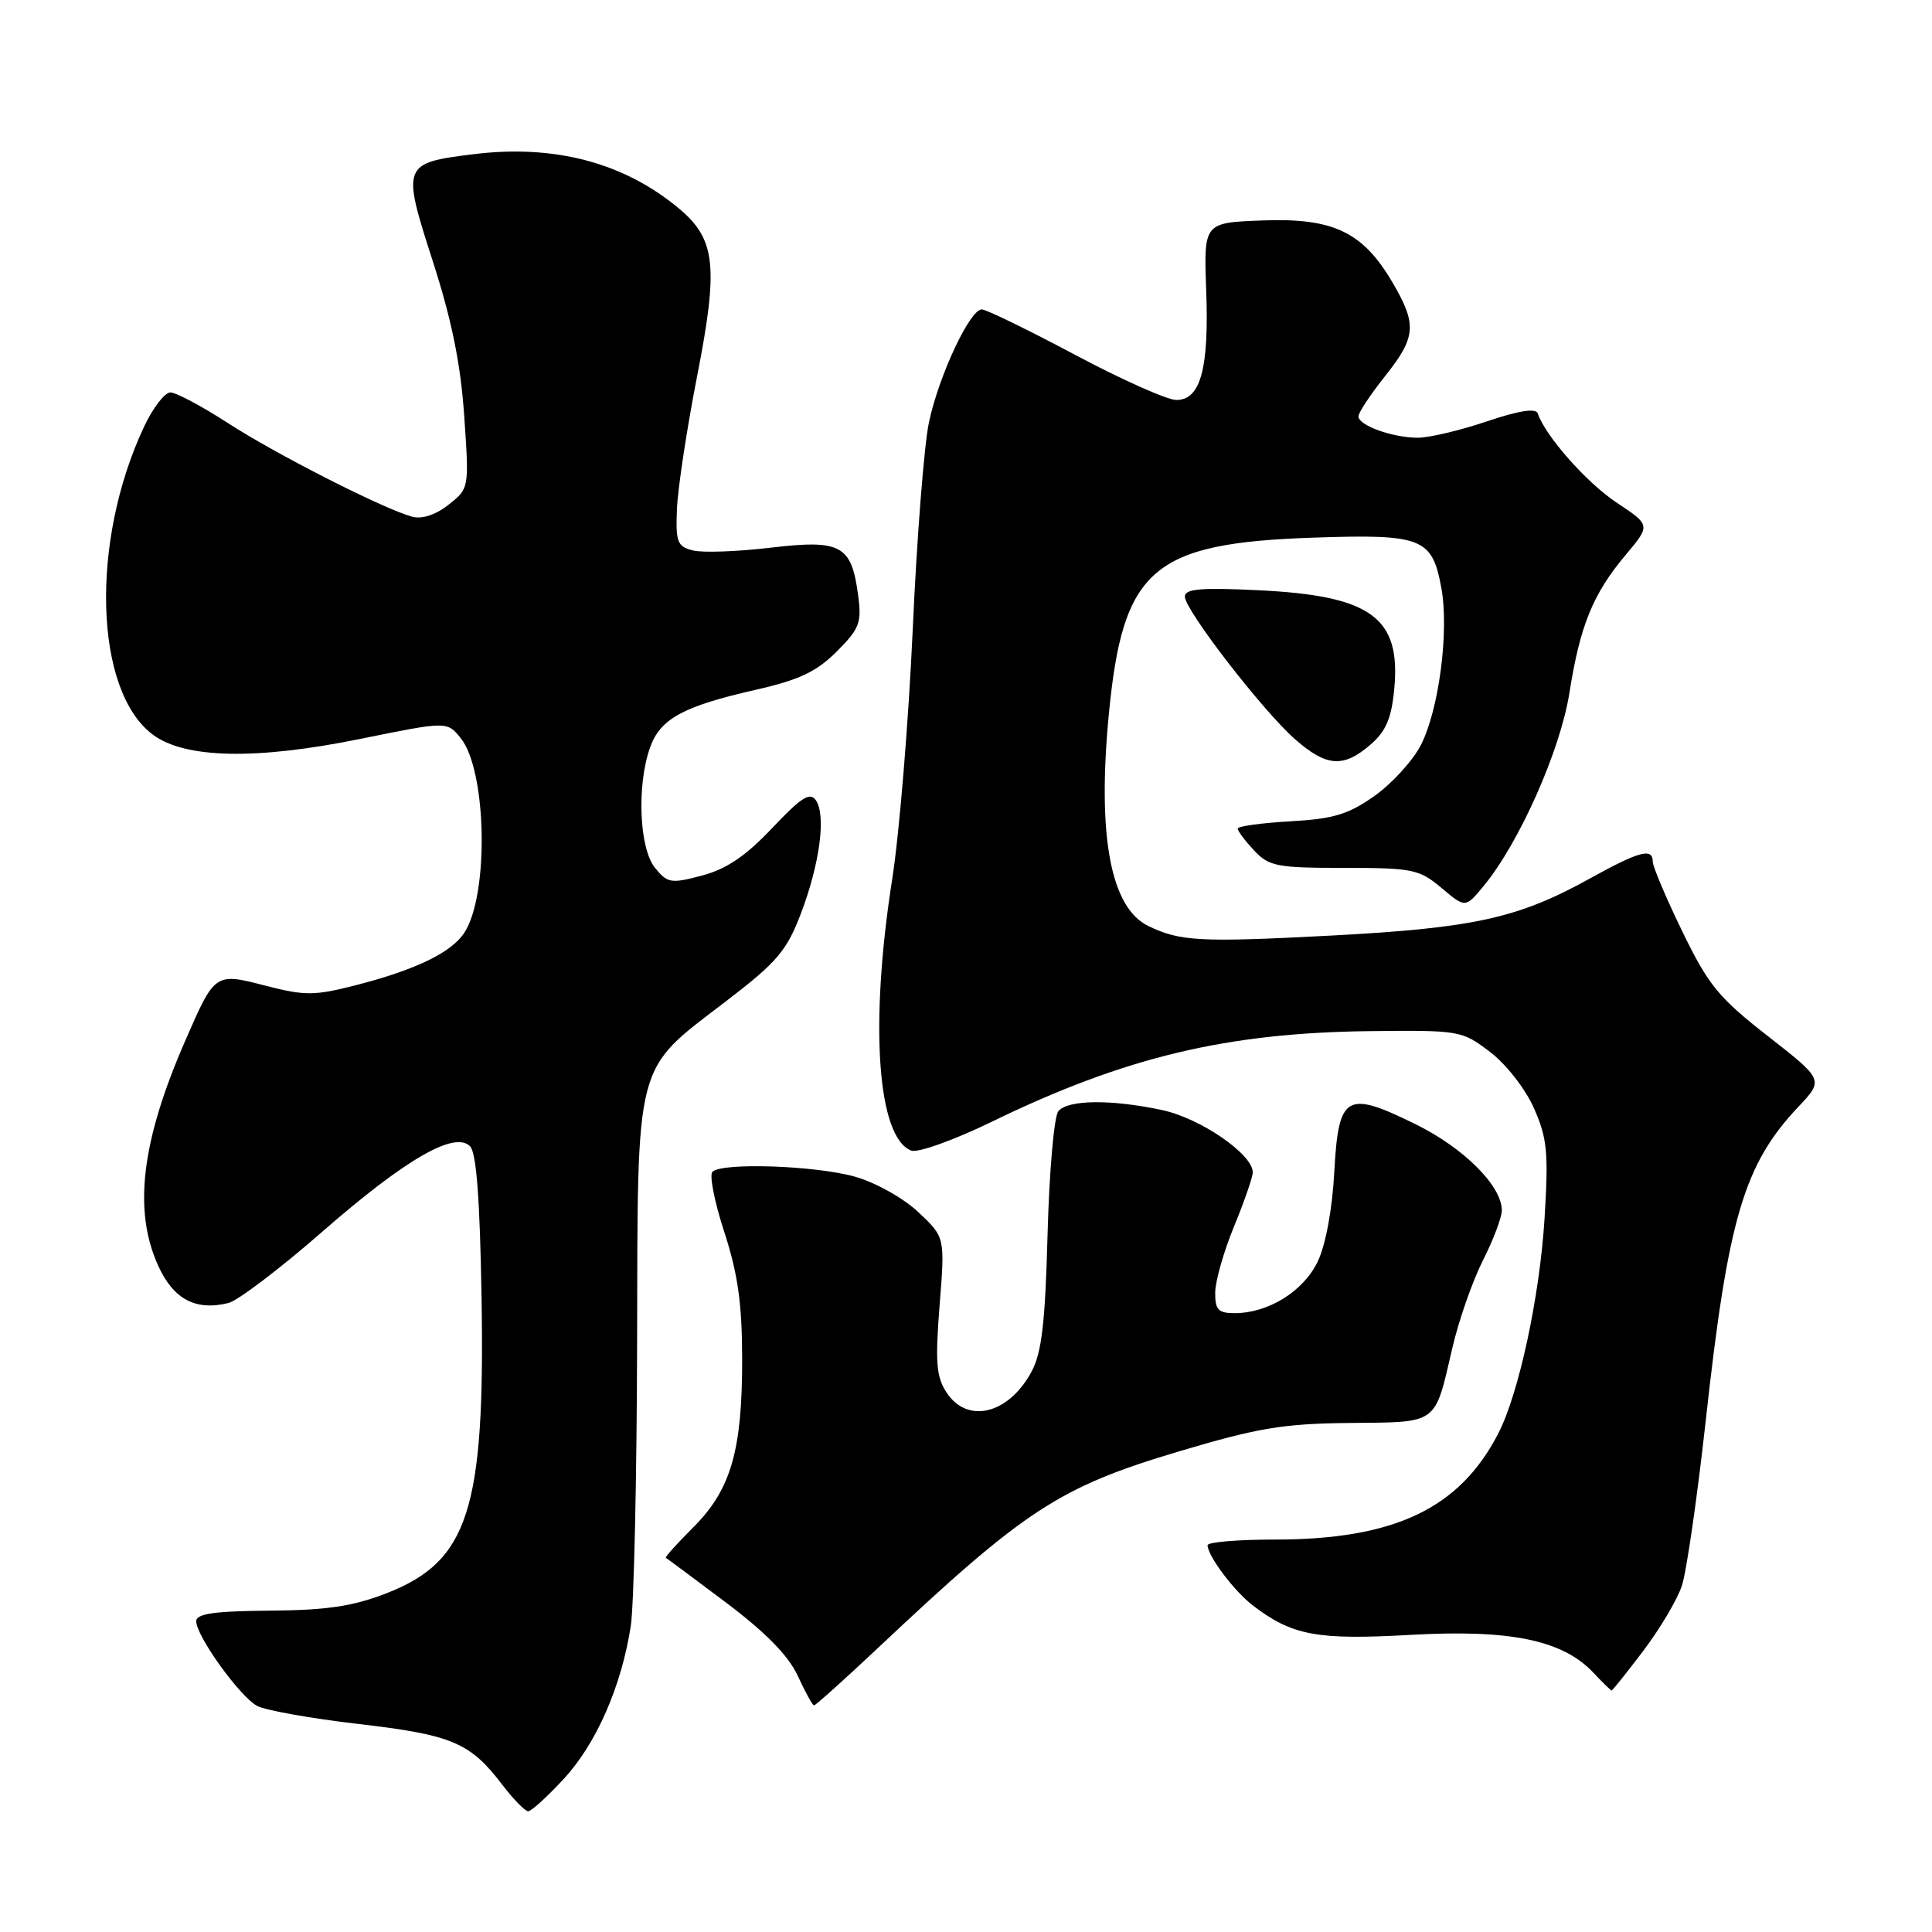 <?xml version="1.0" encoding="UTF-8" standalone="no"?>
<!DOCTYPE svg PUBLIC "-//W3C//DTD SVG 1.1//EN" "http://www.w3.org/Graphics/SVG/1.1/DTD/svg11.dtd" >
<svg xmlns="http://www.w3.org/2000/svg" xmlns:xlink="http://www.w3.org/1999/xlink" version="1.1" viewBox="0 0 256 256">
 <g >
 <path fill="currentColor"
d=" M 74.74 235.67 C 79.03 231.01 82.35 223.43 83.58 215.46 C 84.00 212.73 84.38 195.88 84.42 178.00 C 84.51 139.91 83.95 142.06 96.28 132.61 C 102.94 127.51 104.24 125.98 106.10 121.11 C 108.62 114.50 109.48 108.08 108.12 106.06 C 107.34 104.90 106.20 105.62 102.32 109.72 C 98.83 113.42 96.27 115.15 93.04 116.01 C 88.89 117.11 88.45 117.03 86.79 114.99 C 84.71 112.43 84.36 104.14 86.11 99.12 C 87.45 95.26 90.46 93.60 100.10 91.41 C 105.90 90.09 108.19 89.01 110.86 86.34 C 113.91 83.29 114.20 82.52 113.70 78.83 C 112.82 72.22 111.43 71.47 102.12 72.57 C 97.75 73.09 93.13 73.26 91.84 72.94 C 89.74 72.42 89.52 71.85 89.70 67.43 C 89.81 64.72 91.01 56.79 92.38 49.80 C 95.21 35.34 94.83 31.72 90.04 27.69 C 82.74 21.55 73.46 19.09 62.67 20.44 C 53.32 21.60 53.23 21.86 57.33 34.56 C 59.86 42.41 61.04 48.21 61.51 55.11 C 62.17 64.72 62.17 64.72 59.43 66.88 C 57.70 68.24 55.91 68.82 54.59 68.46 C 50.77 67.41 36.59 60.20 30.22 56.07 C 26.76 53.83 23.32 52.00 22.58 52.00 C 21.83 52.00 20.26 54.04 19.09 56.54 C 11.92 71.78 12.49 91.56 20.26 97.35 C 24.52 100.52 33.92 100.72 47.73 97.91 C 59.24 95.57 59.24 95.57 61.04 97.80 C 64.51 102.08 64.82 118.57 61.52 123.60 C 59.81 126.22 55.05 128.52 47.13 130.55 C 41.67 131.95 40.40 131.95 35.26 130.63 C 28.46 128.87 28.49 128.85 24.53 137.94 C 18.73 151.23 17.63 160.39 20.96 167.71 C 22.98 172.17 25.94 173.73 30.28 172.65 C 31.53 172.33 37.11 168.10 42.68 163.23 C 53.71 153.60 60.23 149.83 62.28 151.88 C 63.13 152.73 63.59 158.86 63.81 172.04 C 64.27 200.05 62.07 206.88 51.23 211.11 C 46.78 212.84 43.33 213.36 35.75 213.42 C 28.39 213.48 26.00 213.82 26.00 214.82 C 26.00 216.78 31.77 224.81 34.07 226.04 C 35.17 226.63 41.23 227.71 47.54 228.44 C 59.90 229.88 62.29 230.89 66.55 236.48 C 68.03 238.42 69.58 240.00 69.99 240.00 C 70.41 240.00 72.54 238.05 74.74 235.67 Z  M 116.36 218.34 C 135.86 199.98 140.36 197.04 156.28 192.30 C 166.69 189.20 170.03 188.64 178.83 188.55 C 190.65 188.44 190.06 188.87 192.42 178.71 C 193.27 175.01 195.11 169.75 196.49 167.02 C 197.87 164.30 199.00 161.31 199.00 160.38 C 199.00 157.14 193.96 152.11 187.58 148.97 C 178.36 144.43 177.36 145.02 176.80 155.28 C 176.54 160.21 175.66 164.97 174.60 167.17 C 172.72 171.10 168.05 174.00 163.60 174.00 C 161.42 174.00 161.00 173.55 161.02 171.25 C 161.04 169.74 162.16 165.80 163.52 162.50 C 164.88 159.20 165.99 155.98 166.00 155.35 C 166.01 152.95 159.09 148.19 154.03 147.10 C 147.24 145.64 141.48 145.71 140.23 147.25 C 139.67 147.94 139.03 155.25 138.81 163.50 C 138.50 175.20 138.04 179.21 136.70 181.72 C 133.67 187.39 128.19 188.74 125.42 184.51 C 124.06 182.44 123.91 180.50 124.50 172.98 C 125.22 163.94 125.22 163.94 121.70 160.63 C 119.75 158.78 116.04 156.70 113.34 155.93 C 108.12 154.44 95.66 154.01 94.40 155.27 C 93.97 155.70 94.68 159.30 95.98 163.27 C 97.77 168.78 98.33 172.76 98.34 180.00 C 98.36 192.19 96.86 197.38 91.88 202.36 C 89.72 204.52 88.07 206.35 88.23 206.42 C 88.38 206.50 91.96 209.16 96.20 212.35 C 101.45 216.30 104.47 219.38 105.70 222.04 C 106.69 224.19 107.66 225.96 107.86 225.97 C 108.06 225.99 111.88 222.55 116.36 218.34 Z  M 217.74 218.75 C 219.93 215.86 222.23 211.99 222.85 210.14 C 223.47 208.29 224.90 198.39 226.03 188.14 C 228.98 161.39 231.08 154.30 238.30 146.65 C 241.66 143.08 241.66 143.08 234.25 137.29 C 227.72 132.19 226.37 130.54 222.92 123.43 C 220.76 118.99 219.00 114.82 219.00 114.18 C 219.00 112.30 217.24 112.77 210.66 116.41 C 201.16 121.68 195.27 122.97 176.35 123.97 C 159.01 124.88 156.37 124.74 152.16 122.70 C 147.16 120.28 145.38 110.79 146.92 94.71 C 148.77 75.35 152.67 71.97 174.00 71.24 C 188.47 70.75 189.77 71.26 190.99 77.93 C 192.03 83.65 190.66 94.09 188.26 98.75 C 187.19 100.81 184.43 103.84 182.12 105.47 C 178.65 107.92 176.69 108.51 170.96 108.83 C 167.13 109.05 164.00 109.48 164.00 109.80 C 164.00 110.11 164.98 111.41 166.17 112.69 C 168.16 114.80 169.20 115.00 178.10 115.00 C 187.19 115.00 188.06 115.18 191.01 117.66 C 194.17 120.32 194.17 120.32 196.58 117.41 C 201.29 111.72 206.74 99.46 207.95 91.85 C 209.36 82.89 211.06 78.71 215.40 73.54 C 218.72 69.59 218.72 69.59 214.24 66.62 C 210.25 63.98 204.76 57.77 203.76 54.78 C 203.52 54.05 201.24 54.41 197.00 55.84 C 193.49 57.03 189.38 58.00 187.87 58.00 C 184.52 58.00 180.00 56.37 180.00 55.17 C 180.00 54.68 181.57 52.31 183.49 49.89 C 187.65 44.66 187.79 43.02 184.51 37.42 C 180.58 30.73 176.67 28.86 167.31 29.21 C 159.50 29.50 159.50 29.50 159.83 38.50 C 160.21 48.88 159.08 53.00 155.87 53.00 C 154.67 53.00 148.62 50.30 142.42 47.00 C 136.22 43.70 130.68 41.00 130.09 41.00 C 128.51 41.00 124.41 49.76 123.09 55.96 C 122.45 58.97 121.48 71.34 120.94 83.46 C 120.39 95.58 119.17 110.45 118.22 116.50 C 115.20 135.79 116.25 150.73 120.75 152.46 C 121.61 152.79 126.38 151.08 131.41 148.64 C 149.04 140.07 162.54 136.84 181.57 136.63 C 193.44 136.50 193.71 136.55 197.44 139.39 C 199.58 141.02 202.12 144.28 203.26 146.85 C 205.02 150.83 205.20 152.71 204.66 161.46 C 204.02 171.81 201.25 184.68 198.52 189.96 C 193.37 199.92 184.75 204.00 168.89 204.00 C 164.00 204.00 160.00 204.34 160.01 204.75 C 160.02 206.17 163.55 210.86 166.02 212.74 C 171.23 216.72 174.51 217.33 186.89 216.63 C 200.12 215.88 207.07 217.32 211.13 221.64 C 212.35 222.94 213.44 224.00 213.55 224.00 C 213.66 224.00 215.55 221.64 217.74 218.75 Z  M 181.57 98.69 C 183.64 96.92 184.37 95.21 184.74 91.34 C 185.66 81.82 181.70 78.93 166.75 78.21 C 159.12 77.84 157.00 78.02 157.00 79.05 C 157.00 80.83 167.33 94.21 171.62 97.97 C 175.76 101.60 178.00 101.77 181.57 98.69 Z "/>
</g>
</svg>